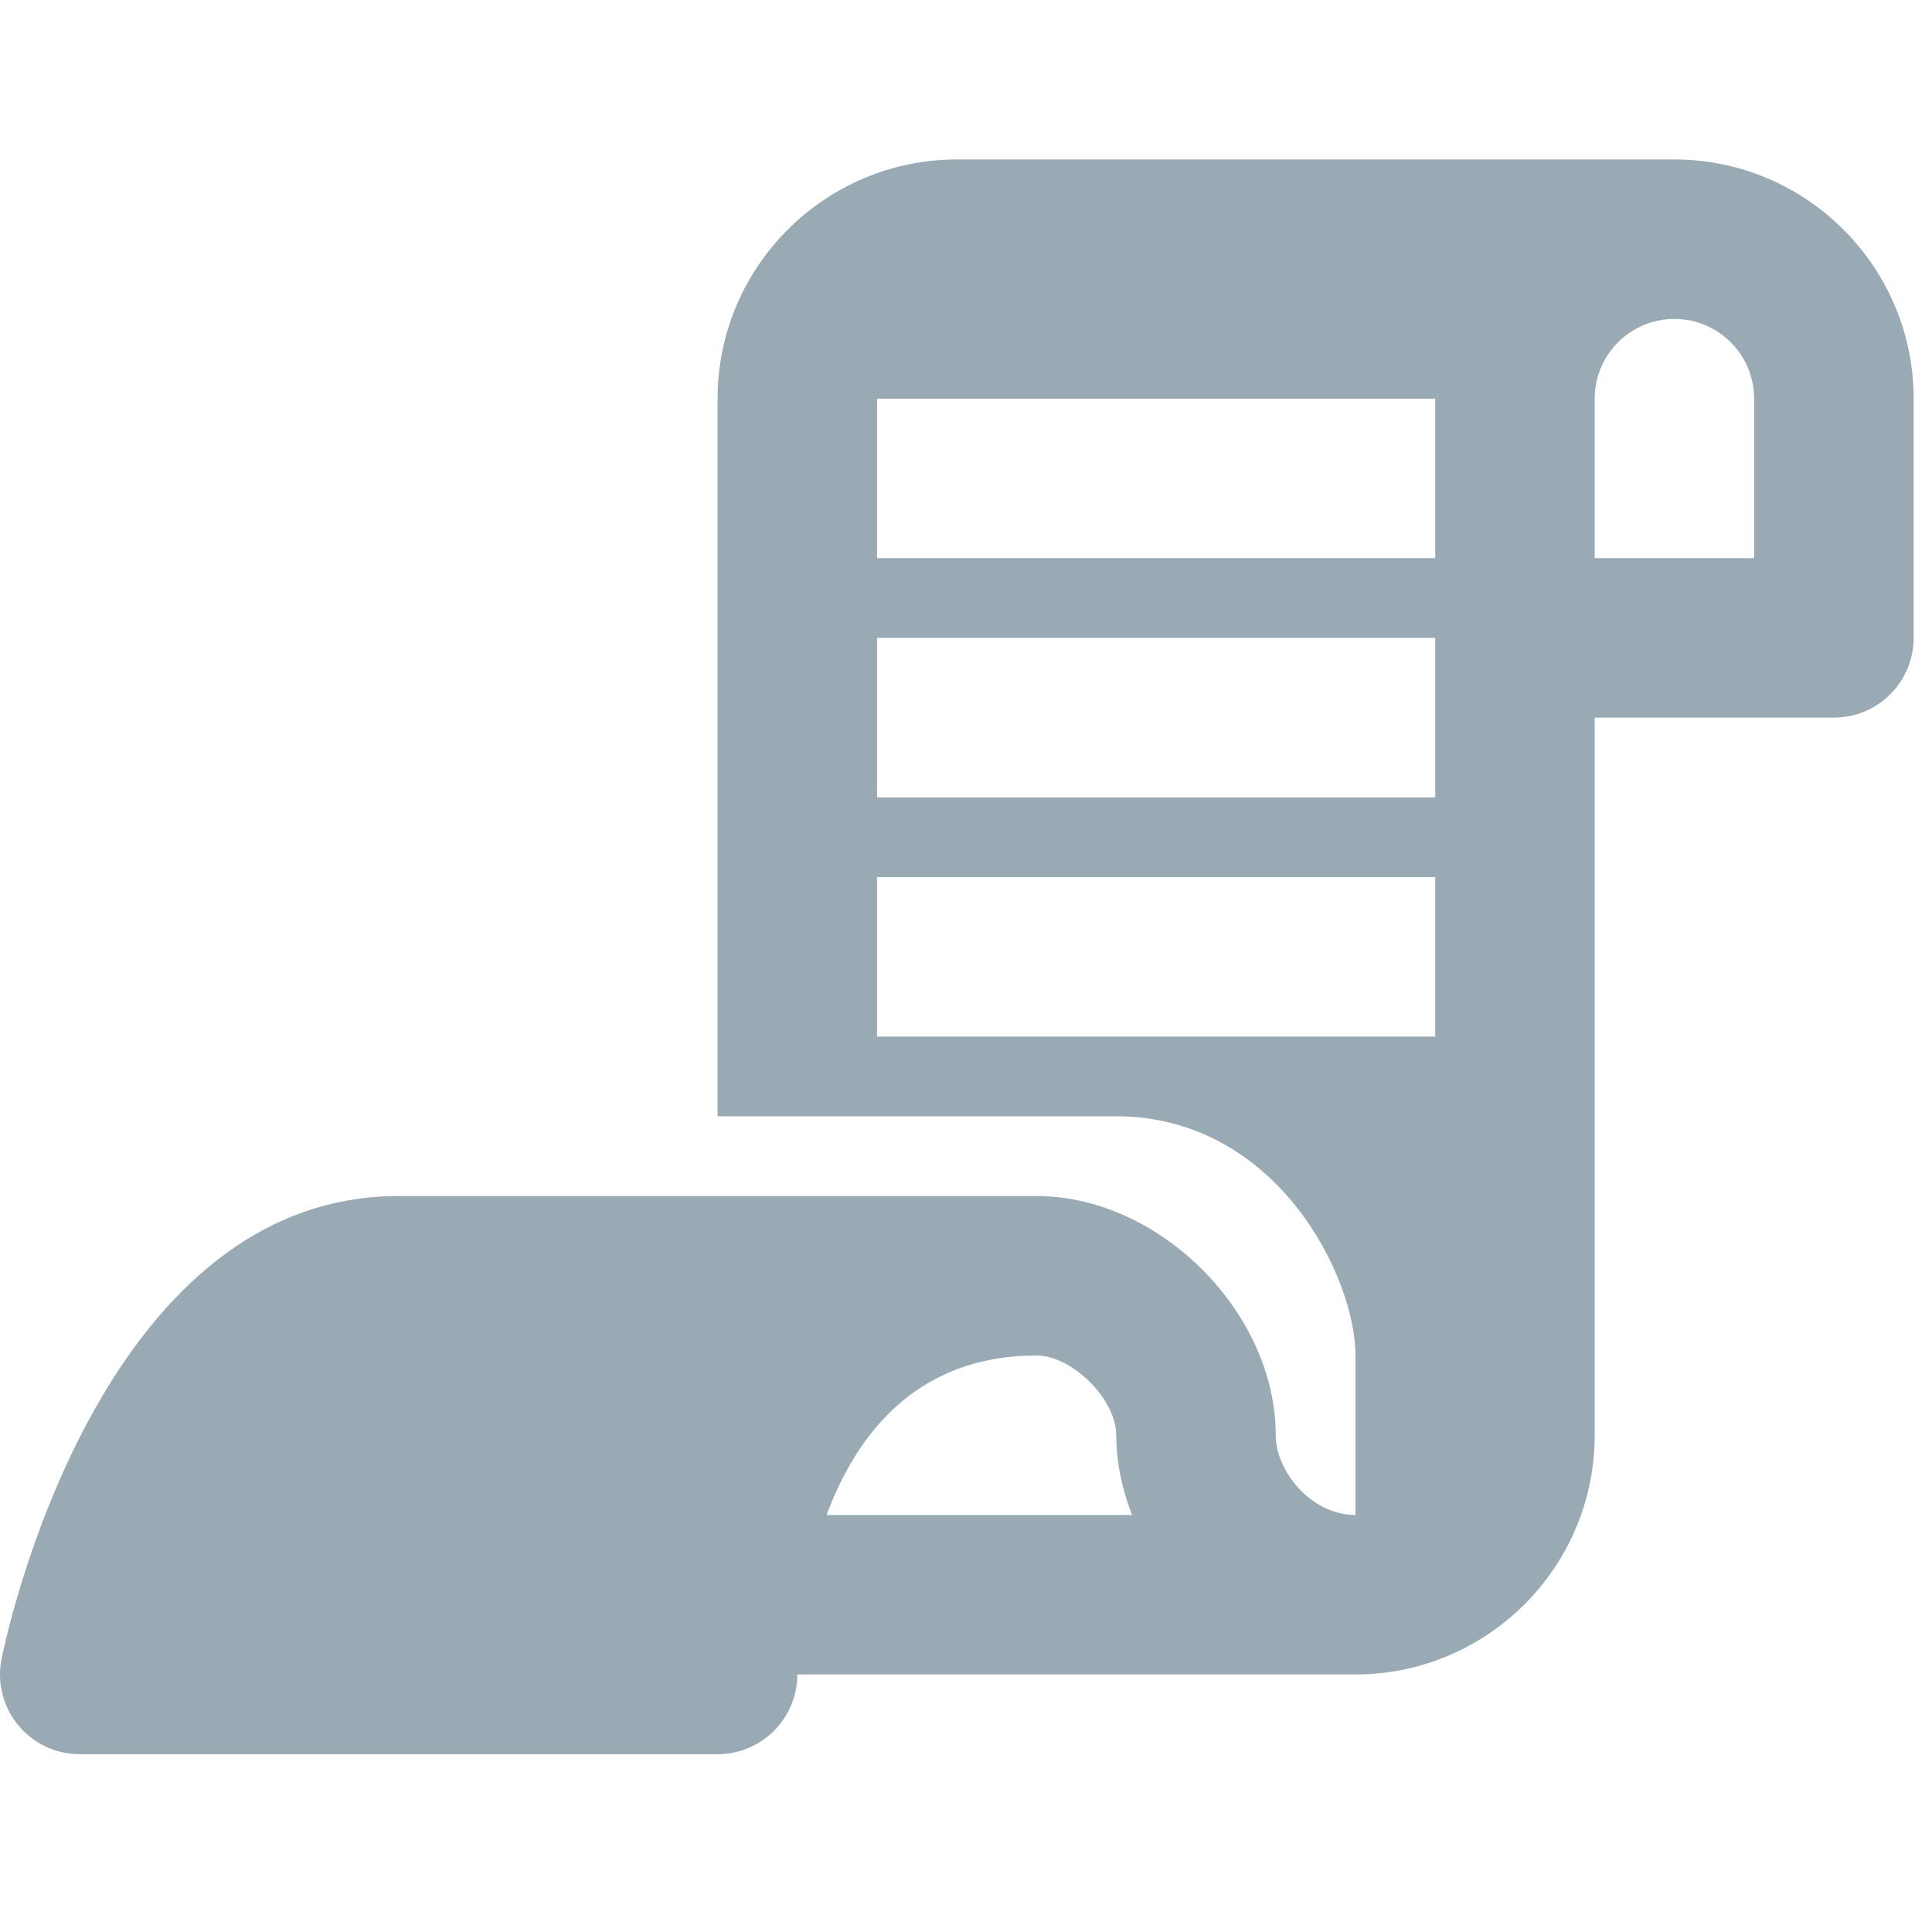 <svg width="59" height="59" viewBox="0 0 59 59" fill="none" xmlns="http://www.w3.org/2000/svg">
<g clip-path="url(#clip0_12186_790)">
<path d="M51.134 4.87H29.219C25.191 4.87 21.914 8.148 21.914 12.175V34.09H34.089C38.959 34.09 41.394 38.96 41.394 41.395V46.265C40.045 46.265 38.959 44.933 38.959 43.83C38.959 40.075 35.409 36.525 31.654 36.525H12.174C2.979 36.525 0.162 50.081 0.048 50.658C-0.096 51.374 0.089 52.116 0.552 52.679C1.014 53.244 1.703 53.57 2.434 53.57H21.914C23.258 53.57 24.349 52.479 24.349 51.135H41.394C45.421 51.135 48.699 47.858 48.699 43.83V21.915H56.004C57.348 21.915 58.439 20.824 58.439 19.48V12.175C58.439 8.148 55.161 4.87 51.134 4.87ZM25.242 46.265C26.148 43.83 27.97 41.395 31.654 41.395C32.747 41.395 34.089 42.739 34.089 43.83C34.089 44.677 34.276 45.493 34.569 46.265H25.242ZM43.829 31.655H26.784V26.785H43.829V31.655ZM43.829 24.35H26.784V19.48H43.829V24.35ZM43.829 17.045H26.784V12.175H43.829V17.045ZM53.569 17.045H48.699V12.175C48.699 10.831 49.792 9.74 51.134 9.74C52.475 9.74 53.569 10.831 53.569 12.175V17.045Z" fill="#99AAB5"/>
</g>
<defs>
<clipPath id="clip0_12186_790">
<rect width="58.44" height="58.44" fill="white"/>
</clipPath>
</defs>
</svg>
